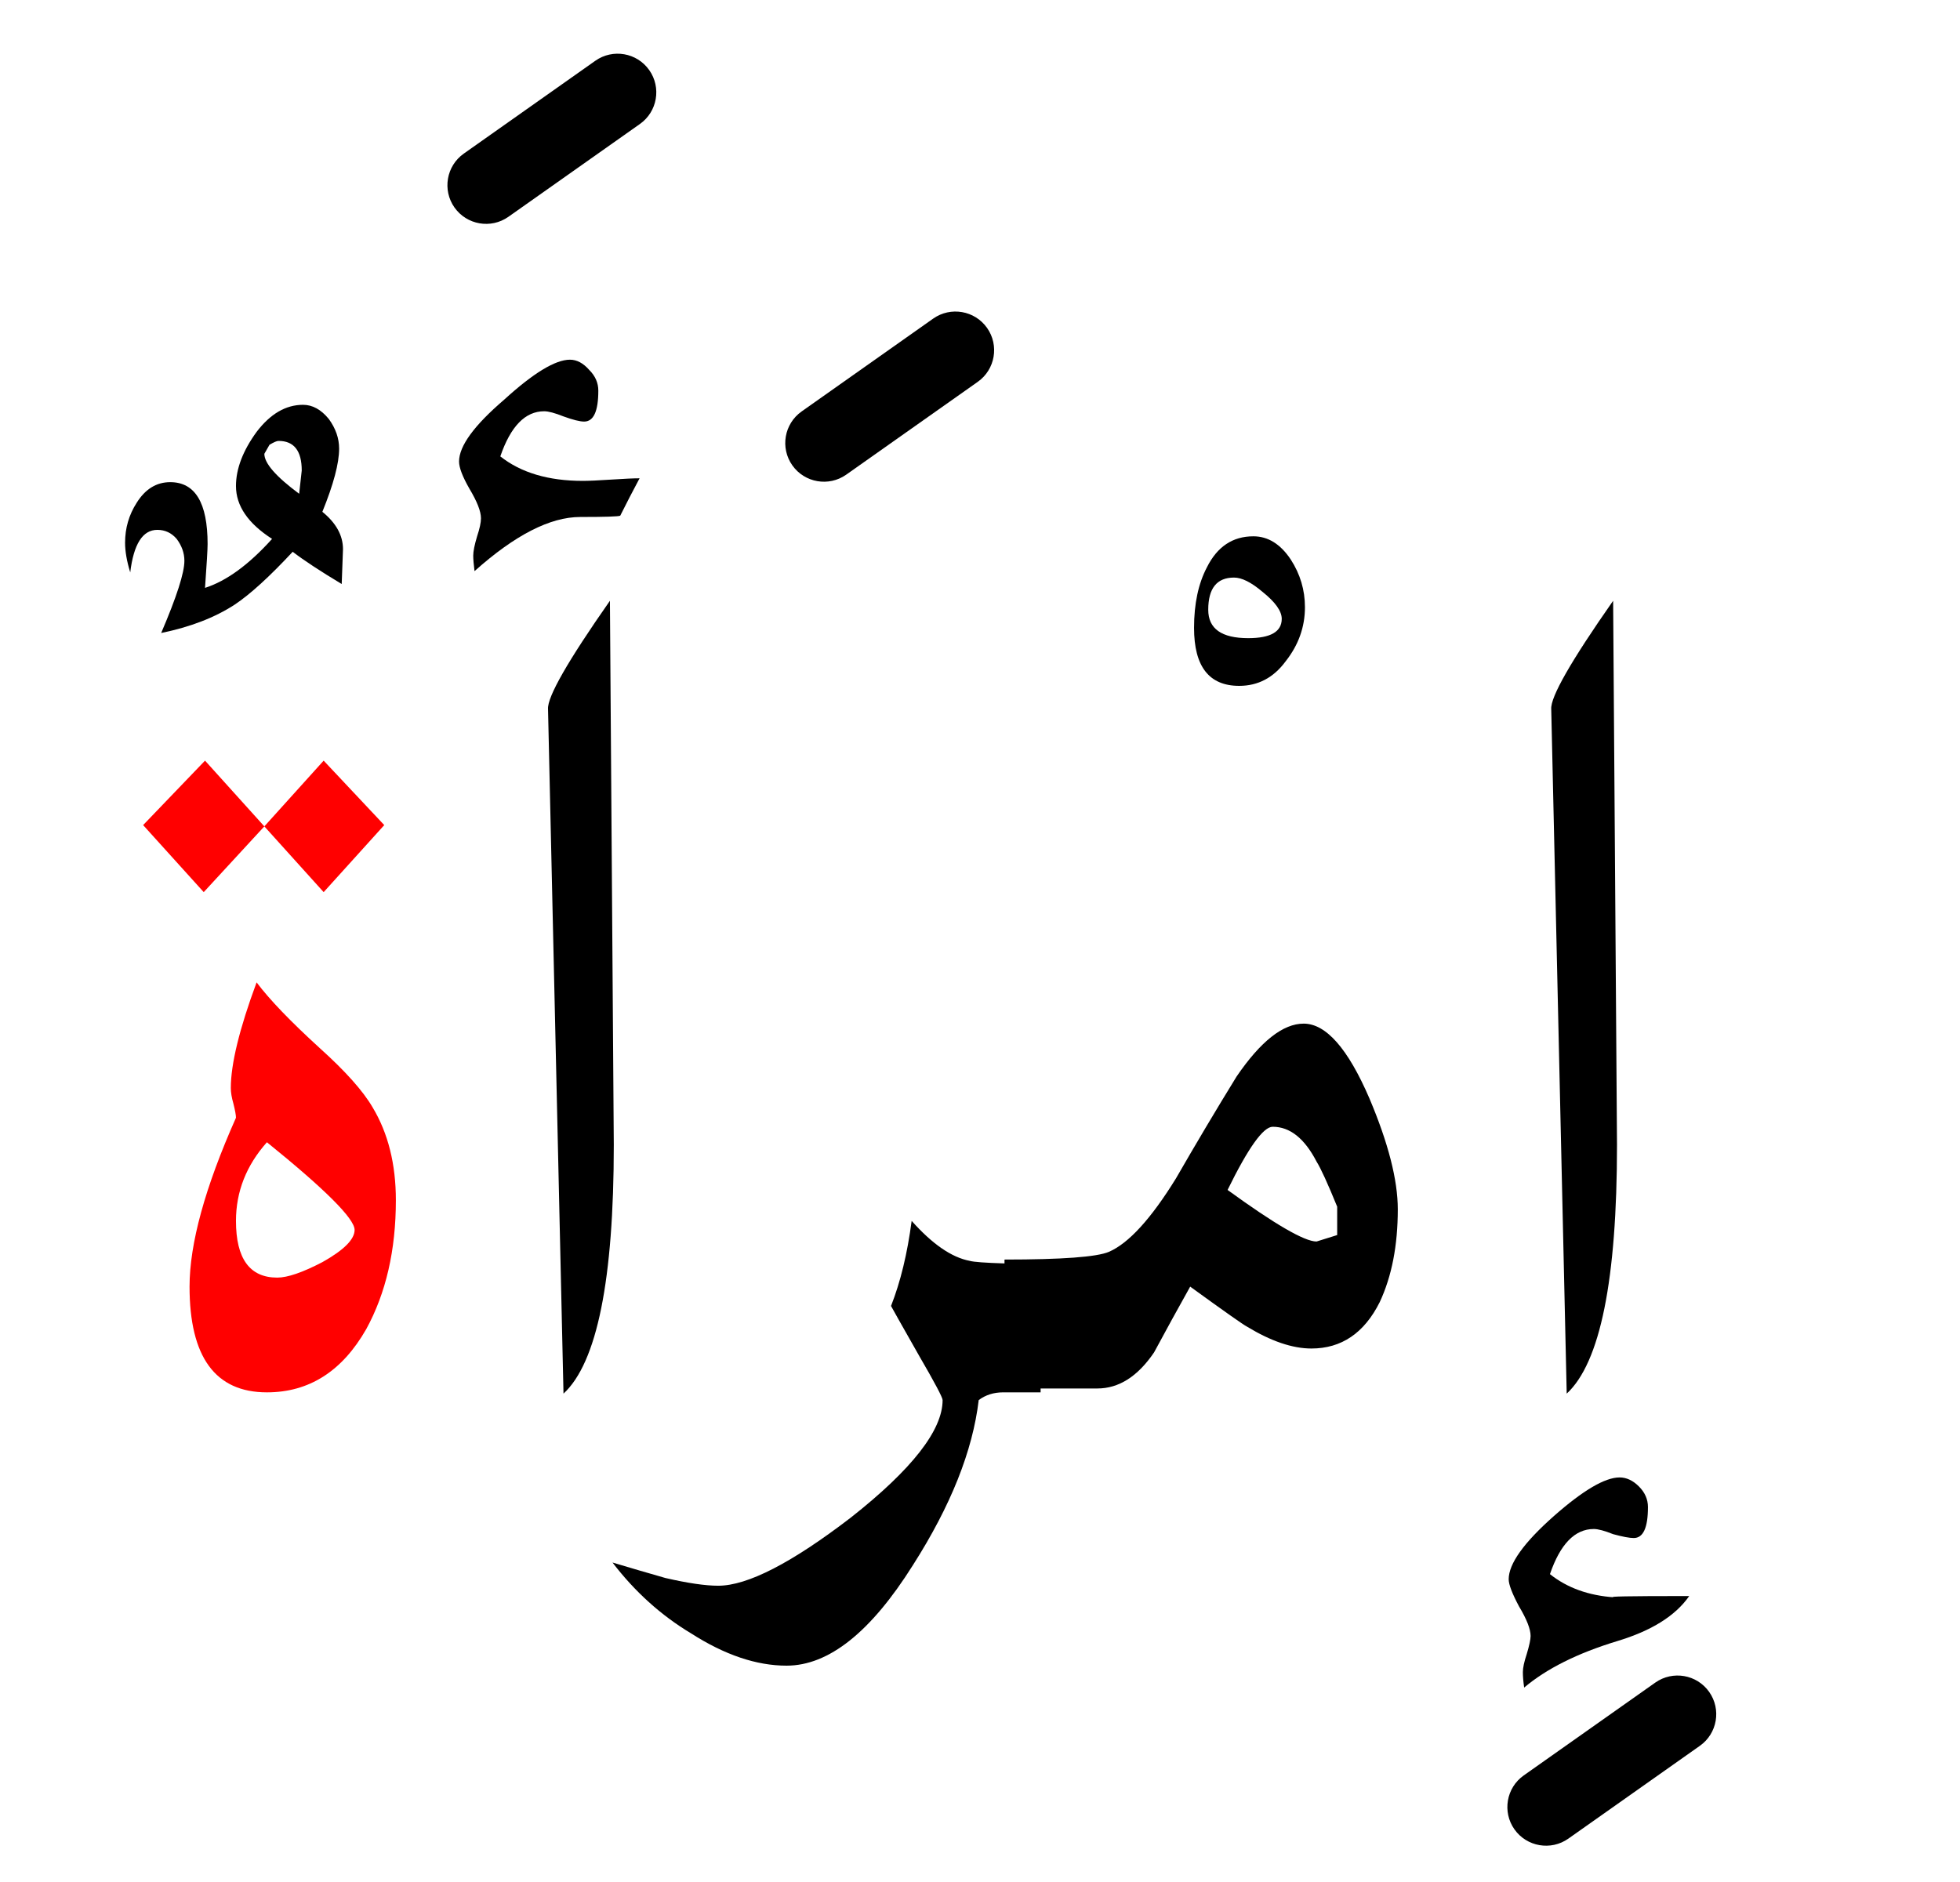 <?xml version="1.0" encoding="UTF-8" standalone="no"?><!DOCTYPE svg PUBLIC "-//W3C//DTD SVG 1.1//EN" "http://www.w3.org/Graphics/SVG/1.1/DTD/svg11.dtd"><svg width="100%" height="100%" viewBox="0 0 76 73" version="1.1" xmlns="http://www.w3.org/2000/svg" xmlns:xlink="http://www.w3.org/1999/xlink" xml:space="preserve" xmlns:serif="http://www.serif.com/" style="fill-rule:evenodd;clip-rule:evenodd;stroke-linejoin:round;stroke-miterlimit:2;"><g><path d="M61.8,59.3c0.167,0 0.417,0.067 0.75,0.2c0.367,0.1 0.633,0.15 0.8,0.15c0.367,-0 0.55,-0.4 0.55,-1.2c-0,-0.3 -0.117,-0.567 -0.35,-0.8c-0.233,-0.233 -0.483,-0.35 -0.75,-0.35c-0.567,0 -1.417,0.5 -2.55,1.5c-1.167,1.033 -1.75,1.85 -1.75,2.45c0,0.2 0.133,0.55 0.4,1.05c0.3,0.5 0.45,0.883 0.45,1.15c0,0.133 -0.05,0.367 -0.15,0.7c-0.1,0.3 -0.15,0.533 -0.15,0.7c-0,0.167 0.017,0.367 0.05,0.6c0.867,-0.733 2.067,-1.333 3.6,-1.8c1.333,-0.4 2.267,-0.983 2.8,-1.75l-0.2,-0c-2.133,-0 -3.033,0.017 -2.7,0.05c-1,-0.067 -1.833,-0.367 -2.5,-0.9c0.4,-1.167 0.967,-1.75 1.7,-1.75Z"/><path d="M62.55,23.3c-1.633,2.333 -2.433,3.733 -2.4,4.2l0.6,26.55c1.3,-1.2 1.95,-4.417 1.95,-9.65l-0.15,-21.1Z"/><path d="M23.65,23.3c-1.633,2.333 -2.433,3.733 -2.4,4.2l0.6,26.55c1.3,-1.2 1.95,-4.417 1.95,-9.65l-0.15,-21.1Z"/><path d="M45.6,45.7c-0.967,1.567 -1.833,2.517 -2.6,2.85c-0.467,0.2 -1.817,0.3 -4.05,0.3l0,0.15c-0.746,-0.023 -1.196,-0.056 -1.35,-0.1c-0.7,-0.133 -1.45,-0.65 -2.25,-1.55c-0.167,1.267 -0.433,2.367 -0.8,3.3c0.033,0.067 0.4,0.717 1.1,1.95c0.6,1.033 0.9,1.6 0.9,1.7c-0,1.167 -1.183,2.683 -3.55,4.55c-2.3,1.767 -4.017,2.65 -5.15,2.65c-0.5,0 -1.183,-0.1 -2.05,-0.3c-0.7,-0.2 -1.383,-0.4 -2.05,-0.6c0.867,1.133 1.883,2.05 3.05,2.75c1.3,0.833 2.533,1.25 3.7,1.25c1.633,0 3.267,-1.3 4.9,-3.9c1.467,-2.3 2.317,-4.433 2.55,-6.4c0.267,-0.2 0.583,-0.3 0.95,-0.3l1.45,0l0,-0.15l2.2,0c0.833,0 1.567,-0.467 2.2,-1.4c0.467,-0.867 0.933,-1.717 1.4,-2.55c1.333,0.967 2.067,1.483 2.2,1.55c0.933,0.567 1.767,0.85 2.5,0.85c1.167,0 2.05,-0.6 2.65,-1.8c0.467,-1 0.7,-2.2 0.7,-3.6c0,-1.133 -0.367,-2.567 -1.1,-4.3c-0.833,-1.933 -1.683,-2.9 -2.55,-2.9c-0.8,-0 -1.667,0.683 -2.6,2.05c-0.8,1.3 -1.583,2.617 -2.35,3.95Zm5.45,-0.65c0.167,0.267 0.433,0.85 0.8,1.75l0,1.1l-0.8,0.25c-0.467,-0 -1.617,-0.667 -3.45,-2c0.8,-1.633 1.383,-2.45 1.75,-2.45c0.667,-0 1.233,0.45 1.7,1.35Z"/><path d="M50.05,21.7c-0.4,-0.6 -0.883,-0.9 -1.45,-0.9c-0.8,0 -1.4,0.4 -1.8,1.2c-0.333,0.633 -0.5,1.417 -0.5,2.35c-0,1.5 0.583,2.25 1.75,2.25c0.733,0 1.333,-0.317 1.8,-0.95c0.5,-0.633 0.75,-1.333 0.75,-2.1c0,-0.667 -0.183,-1.283 -0.55,-1.85Zm-0.35,2.3c0,0.5 -0.433,0.75 -1.3,0.75c-1.033,0 -1.55,-0.367 -1.55,-1.1c0,-0.833 0.333,-1.25 1,-1.25c0.3,-0 0.667,0.183 1.1,0.55c0.5,0.4 0.75,0.75 0.75,1.05Z"/><path d="M22.1,13.95c-0.567,-0 -1.417,0.517 -2.55,1.55c-1.167,1 -1.75,1.8 -1.75,2.4c-0,0.233 0.133,0.583 0.4,1.05c0.3,0.5 0.45,0.883 0.45,1.15c-0,0.167 -0.05,0.4 -0.15,0.7c-0.1,0.333 -0.15,0.583 -0.15,0.75c0,0.133 0.017,0.333 0.05,0.6c1.567,-1.4 2.933,-2.1 4.1,-2.1c0.967,0 1.483,-0.017 1.55,-0.05c0.233,-0.467 0.483,-0.95 0.75,-1.45c-0.233,0 -0.6,0.017 -1.1,0.05c-0.5,0.033 -0.867,0.05 -1.1,0.05c-1.333,-0 -2.4,-0.317 -3.2,-0.95c0.4,-1.167 0.967,-1.75 1.7,-1.75c0.167,-0 0.417,0.067 0.75,0.2c0.367,0.133 0.633,0.2 0.8,0.2c0.367,0 0.55,-0.4 0.55,-1.2c0,-0.3 -0.117,-0.567 -0.35,-0.8c-0.233,-0.267 -0.483,-0.4 -0.75,-0.4Z"/><path d="M12.75,16.25c-0.3,-0.367 -0.633,-0.55 -1,-0.55c-0.667,-0 -1.267,0.35 -1.8,1.05c-0.533,0.733 -0.8,1.433 -0.8,2.1c-0,0.767 0.467,1.45 1.4,2.05c-0.9,1 -1.767,1.633 -2.6,1.9c0.067,-0.933 0.1,-1.5 0.1,-1.7c-0,-1.6 -0.483,-2.4 -1.45,-2.4c-0.533,-0 -0.967,0.267 -1.3,0.8c-0.3,0.467 -0.45,0.983 -0.45,1.55c0,0.333 0.067,0.717 0.2,1.15c0.133,-1.1 0.483,-1.65 1.05,-1.65c0.3,0 0.55,0.117 0.75,0.35c0.2,0.267 0.3,0.55 0.3,0.85c-0,0.467 -0.3,1.4 -0.9,2.8c1.133,-0.233 2.083,-0.6 2.85,-1.1c0.6,-0.4 1.35,-1.083 2.25,-2.05c0.433,0.333 1.067,0.75 1.9,1.25c0.033,-0.833 0.05,-1.283 0.05,-1.35c-0,-0.533 -0.267,-1.017 -0.8,-1.45c0.433,-1.067 0.65,-1.883 0.65,-2.45c-0,-0.4 -0.133,-0.783 -0.4,-1.15Zm-1.05,2l-0.1,0.9c-0.9,-0.667 -1.35,-1.183 -1.35,-1.55l0.2,-0.35c0.167,-0.1 0.283,-0.15 0.35,-0.15c0.6,0 0.9,0.383 0.9,1.15Z"/><path d="M12.4,40.65c-1.133,-1.033 -1.95,-1.883 -2.45,-2.55c-0.667,1.8 -1,3.167 -1,4.1c0,0.167 0.033,0.367 0.1,0.6c0.067,0.267 0.1,0.45 0.1,0.55c-1.2,2.7 -1.8,4.883 -1.8,6.55c0,2.733 1,4.1 3,4.1c1.633,0 2.917,-0.817 3.85,-2.45c0.767,-1.4 1.15,-3.067 1.15,-5c0,-1.4 -0.3,-2.6 -0.9,-3.6c-0.367,-0.633 -1.05,-1.4 -2.05,-2.3Zm0.1,8.3c-0.767,0.4 -1.35,0.6 -1.75,0.6c-1.067,0 -1.6,-0.733 -1.6,-2.2c-0,-1.133 0.4,-2.15 1.2,-3.05c2.267,1.833 3.4,2.967 3.4,3.4c0,0.367 -0.417,0.783 -1.25,1.25Z" style="fill:#f00;"/><path d="M12.55,34.6l2.35,-2.6l-2.35,-2.5l-2.3,2.55l2.3,2.55Z" style="fill:#f00;"/><path d="M7.9,34.6l2.35,-2.55l-2.3,-2.55l-2.4,2.5l2.35,2.6Z" style="fill:#f00;"/><path d="M64.184,65.257l-5.1,3.6c-0.677,0.478 -0.838,1.414 -0.361,2.091c0.478,0.676 1.414,0.838 2.091,0.36l5.1,-3.6c0.676,-0.477 0.837,-1.414 0.36,-2.09c-0.477,-0.677 -1.414,-0.838 -2.09,-0.361Z"/><path d="M36.184,12.357l-5.1,3.6c-0.677,0.478 -0.838,1.414 -0.361,2.091c0.478,0.676 1.414,0.838 2.091,0.36l5.1,-3.6c0.676,-0.477 0.837,-1.414 0.36,-2.09c-0.477,-0.677 -1.414,-0.838 -2.09,-0.361Z"/><path d="M23.084,2.357l-5.1,3.6c-0.677,0.478 -0.838,1.414 -0.361,2.091c0.478,0.676 1.414,0.838 2.091,0.36l5.1,-3.6c0.676,-0.477 0.837,-1.414 0.36,-2.09c-0.477,-0.677 -1.414,-0.838 -2.09,-0.361Z"/></g></svg>